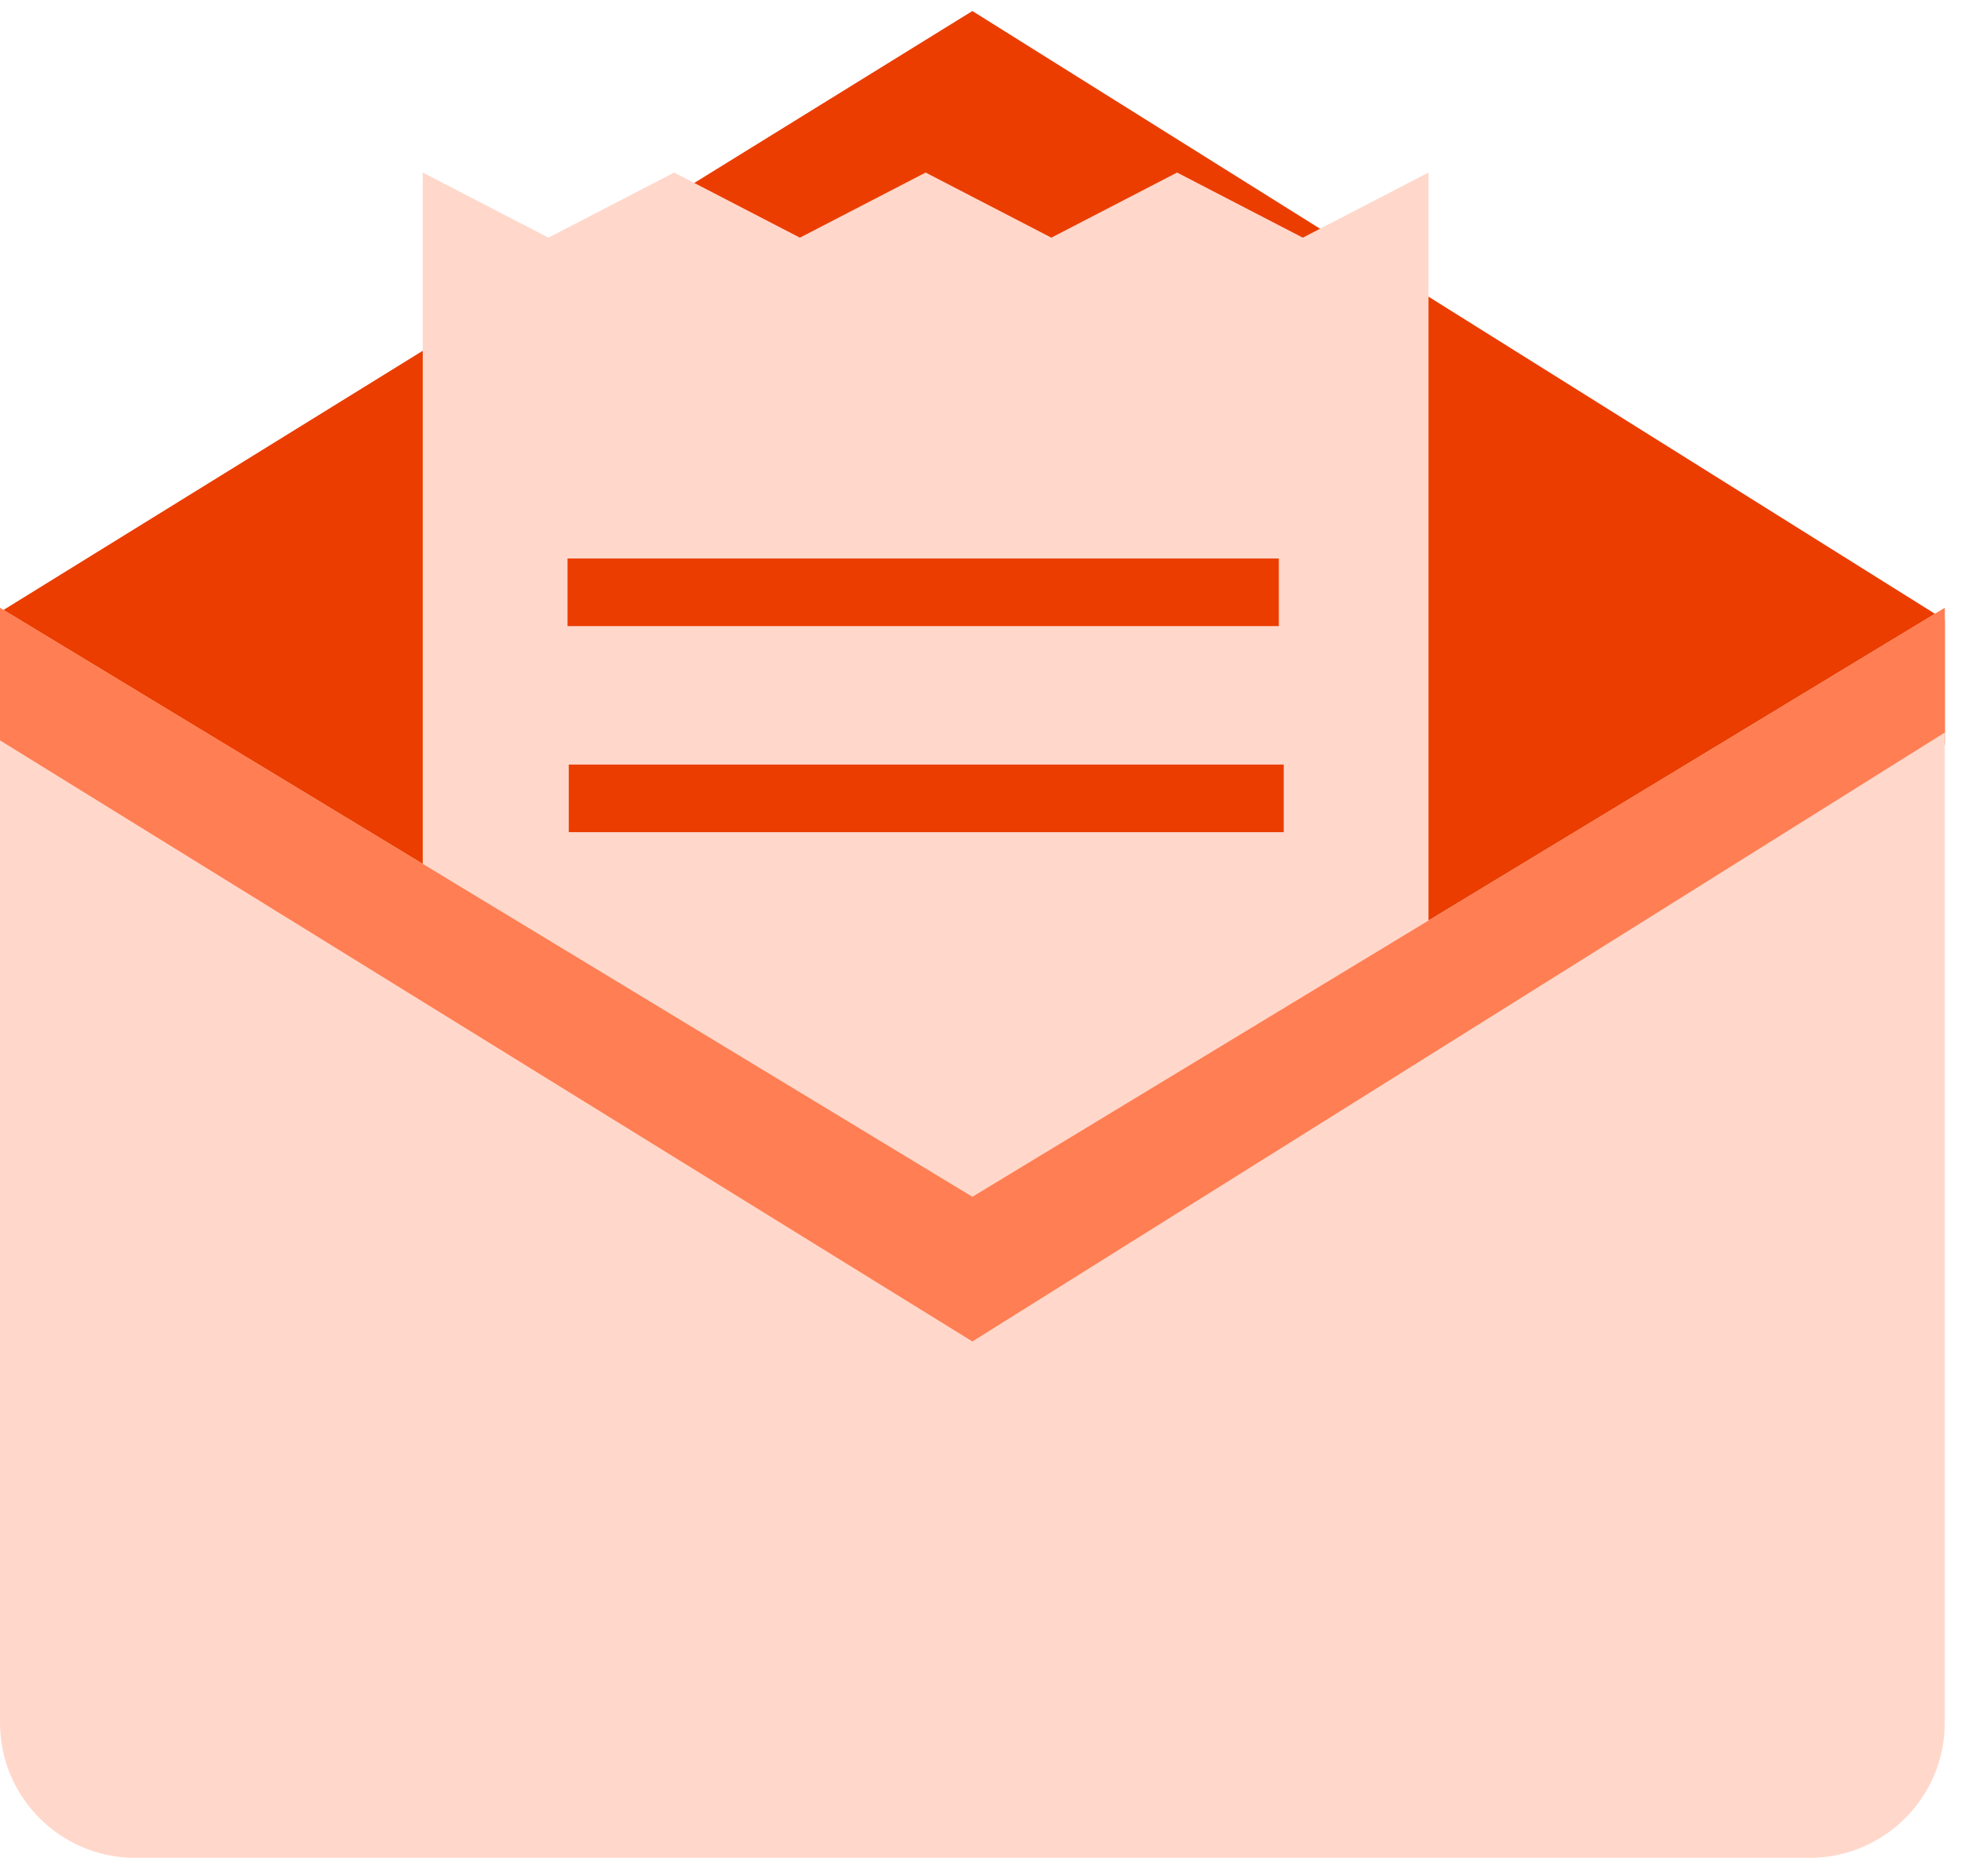 <svg width="116" height="111" viewBox="0 0 116 111" fill="none" xmlns="http://www.w3.org/2000/svg">
<g clip-path="url(#clip0_31_252)">
<path d="M0 44.057L57.52 79.094L115.041 44.057V36.678L57.52 0.652L0 36.214V44.057Z" fill="#EB3D00"/>
<path d="M25.006 10.208L32.443 14.06L39.88 10.208L47.317 14.06L54.754 10.208L62.191 14.06L69.628 10.208L77.065 14.06L84.502 10.208V101.864L77.065 96.729L69.628 101.864L62.191 96.729L54.754 101.864L47.317 96.729L39.88 101.864L32.443 96.729L25.006 101.864V10.208Z" fill="#FFD8CB"/>
<path d="M33.571 35.042H75.647M75.937 47.233H33.646" stroke="#EB3D00" stroke-width="4"/>
<path d="M0 35.96L57.52 70.805L115.041 35.96V101.915C115.041 106.333 111.459 109.915 107.041 109.915H8C3.582 109.915 0 106.333 0 101.915V35.96Z" fill="#FFD8CB"/>
<path d="M0 35.96L57.52 70.805L115.041 35.96V43.338L57.52 79.364L0 43.802V35.96Z" fill="#FF7E53"/>
</g>
<defs>
<clipPath id="clip0_31_252">
<rect width="116" height="110" fill="white" transform="translate(0 0.652)"/>
</clipPath>
</defs>
</svg>
